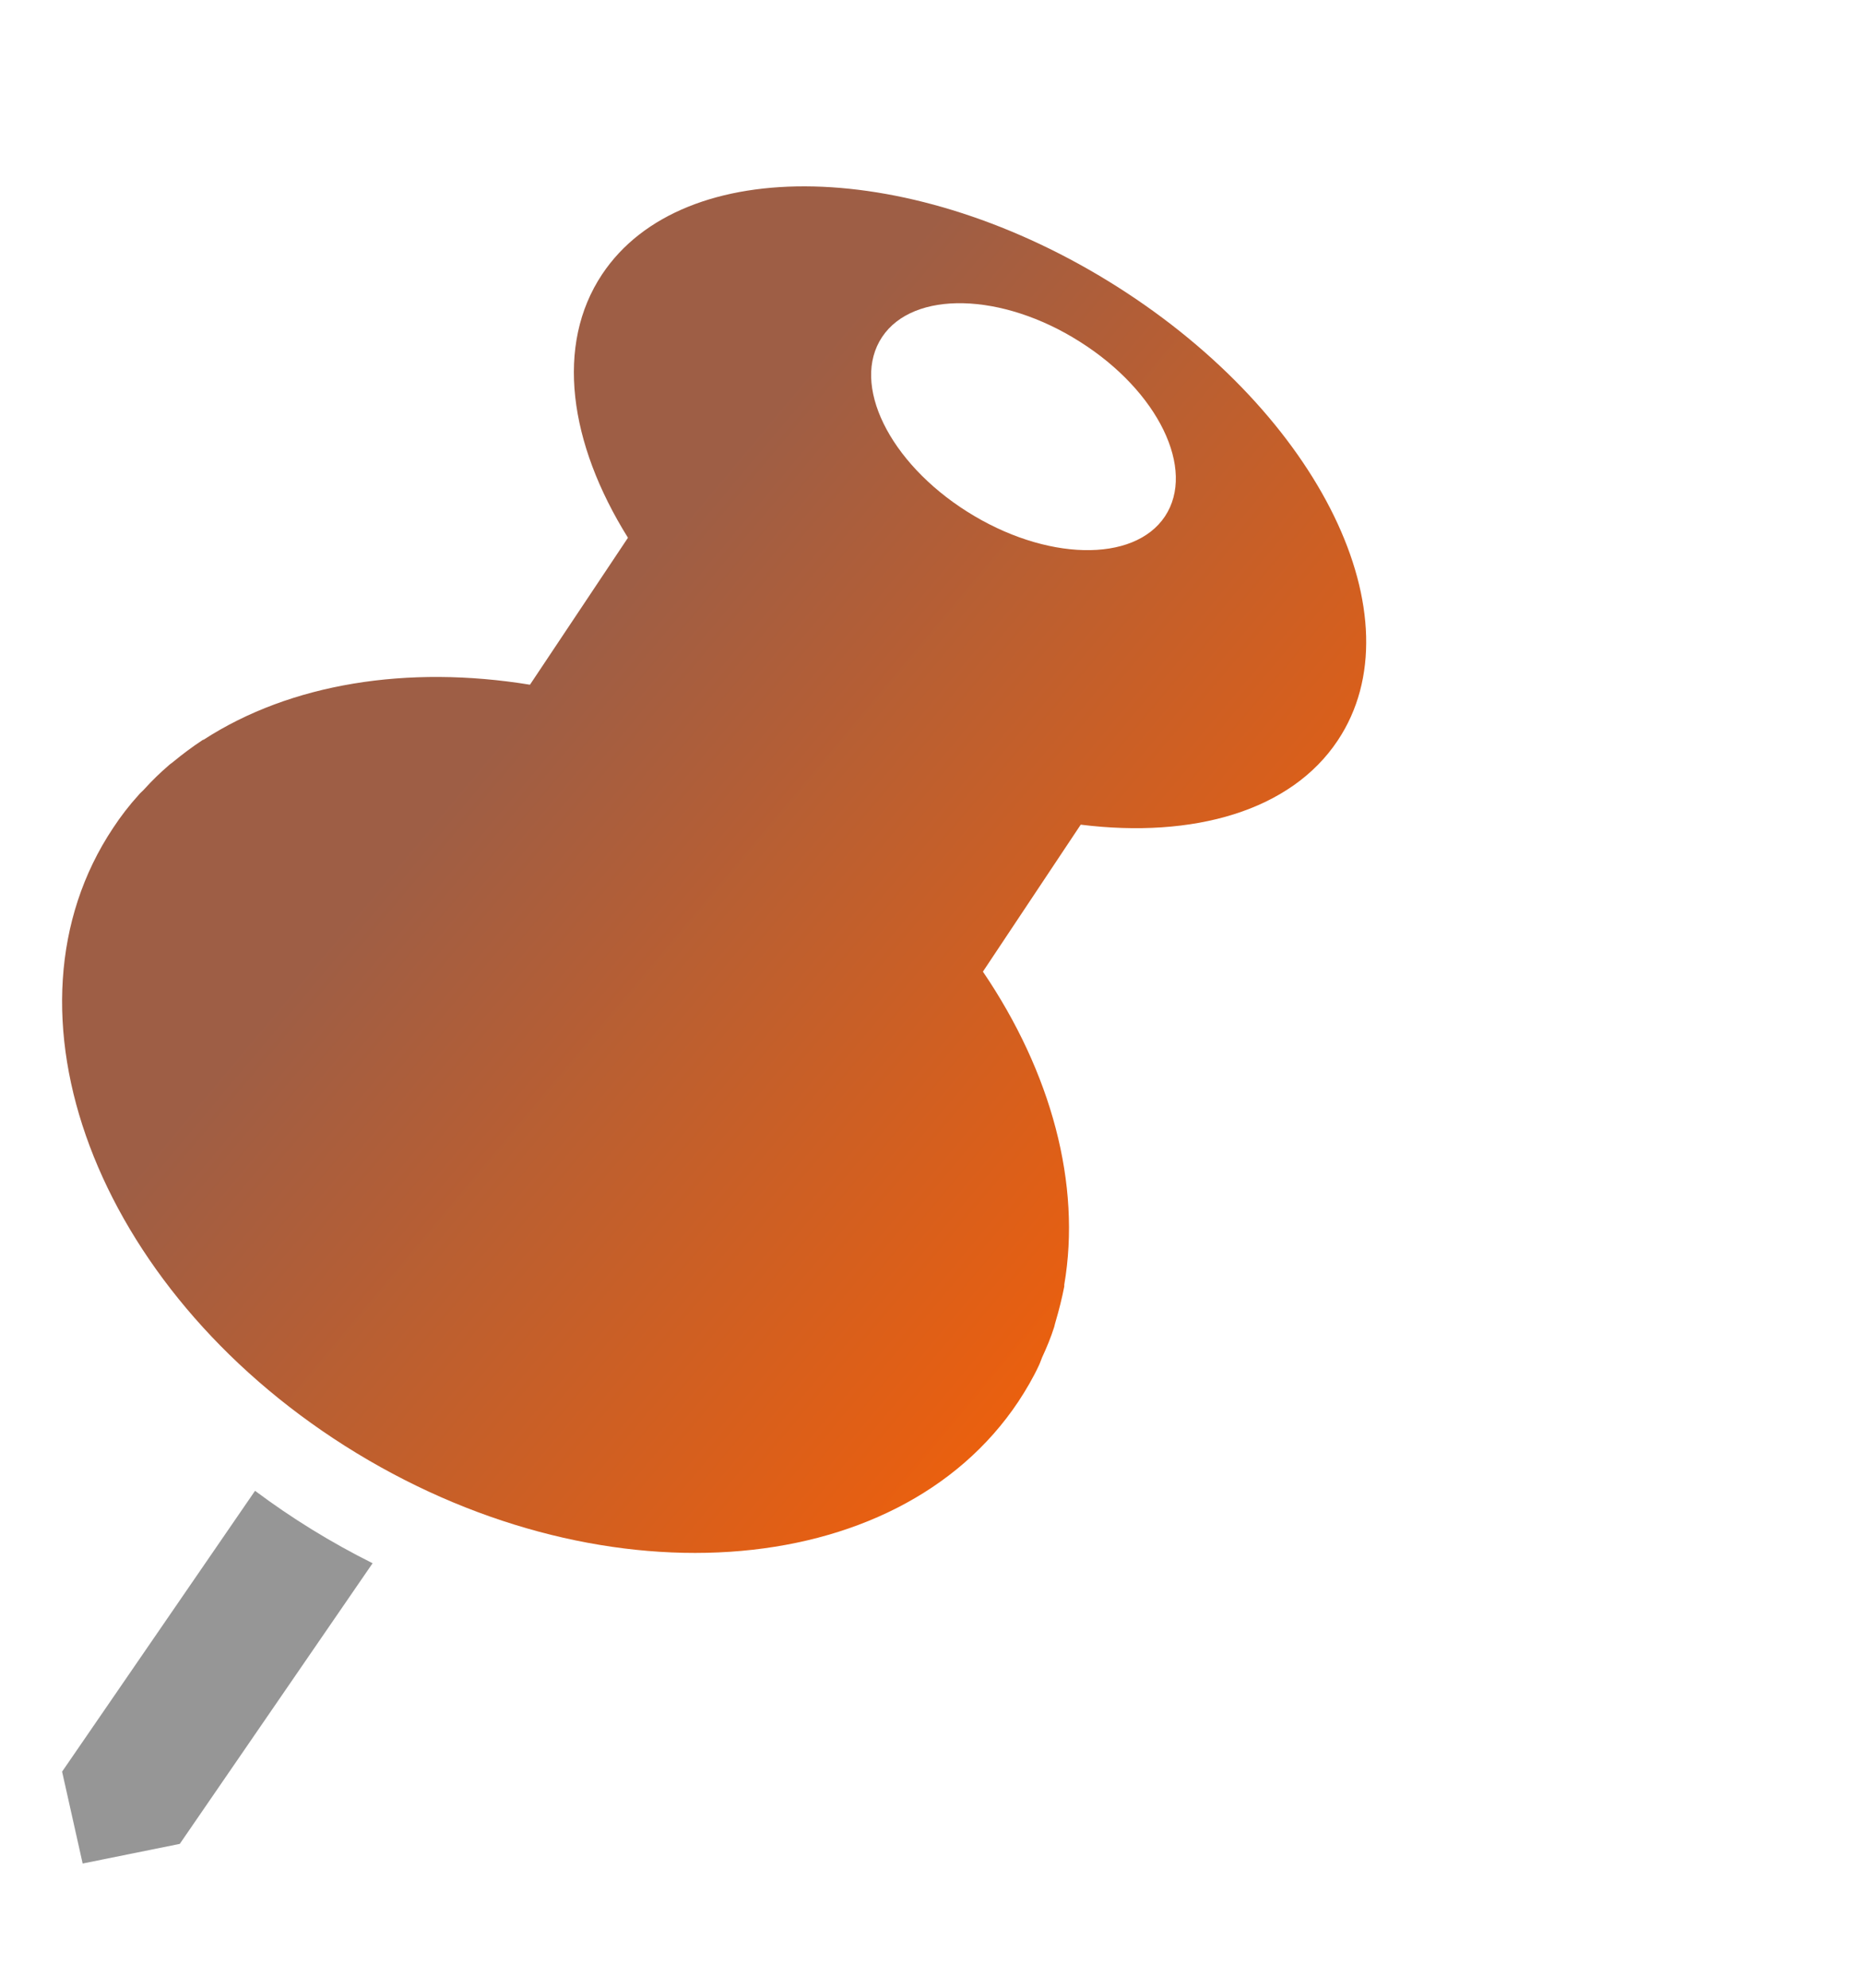 <?xml version="1.0" encoding="UTF-8"?>
<svg width="30px" height="32px" viewBox="0 0 30 32" version="1.1" xmlns="http://www.w3.org/2000/svg" xmlns:xlink="http://www.w3.org/1999/xlink">
    <title>point-line</title>
    <defs>
        <linearGradient x1="95.558%" y1="82.641%" x2="39.505%" y2="35.679%" id="linearGradient-1">
            <stop stop-color="#FF6000" offset="0%"></stop>
            <stop stop-color="#9E5E45" offset="100%"></stop>
        </linearGradient>
    </defs>
    <g id="point-line" stroke="none" stroke-width="1" fill="none" fill-rule="evenodd">
        <g id="pin" transform="translate(1, 3)" fill-rule="nonzero">
            <path d="M15.729,18.982 C15.749,18.942 15.762,18.897 15.78,18.855 C15.855,18.693 15.922,18.532 15.976,18.362 C15.985,18.331 15.989,18.301 15.999,18.274 C16.054,18.088 16.101,17.9 16.138,17.71 L16.138,17.681 C16.414,16.068 15.932,14.268 14.828,12.642 L16.403,10.276 C18.218,10.501 19.787,10.056 20.542,8.92 C21.851,6.956 20.258,3.686 16.988,1.614 C13.715,-0.459 10.003,-0.546 8.696,1.416 C7.939,2.553 8.16,4.131 9.112,5.657 L7.534,8.023 C5.564,7.702 3.681,8.001 2.281,8.907 C2.272,8.909 2.262,8.912 2.256,8.918 C2.093,9.026 1.936,9.143 1.785,9.268 C1.761,9.288 1.733,9.305 1.713,9.325 C1.577,9.442 1.448,9.567 1.328,9.7 C1.3,9.733 1.26,9.762 1.233,9.797 C1.082,9.963 0.945,10.141 0.822,10.328 C-1.142,13.273 0.534,17.728 4.558,20.279 C8.584,22.83 13.439,22.507 15.399,19.563 C15.522,19.376 15.636,19.182 15.729,18.982 Z M14.573,5.236 C13.314,4.44 12.7,3.184 13.204,2.426 C13.706,1.671 15.135,1.705 16.39,2.502 C17.652,3.298 18.26,4.557 17.76,5.312 C17.259,6.067 15.833,6.033 14.573,5.236 Z" id="Shape" fill="url(#linearGradient-1)"></path>
            <path d="M3.107,21 L0,25.521 L0.331,27 L1.895,26.684 L5,22.166 C4.332,21.833 3.698,21.442 3.107,21 Z" id="Path" fill="#969696"></path>
        </g>
    </g>
</svg>